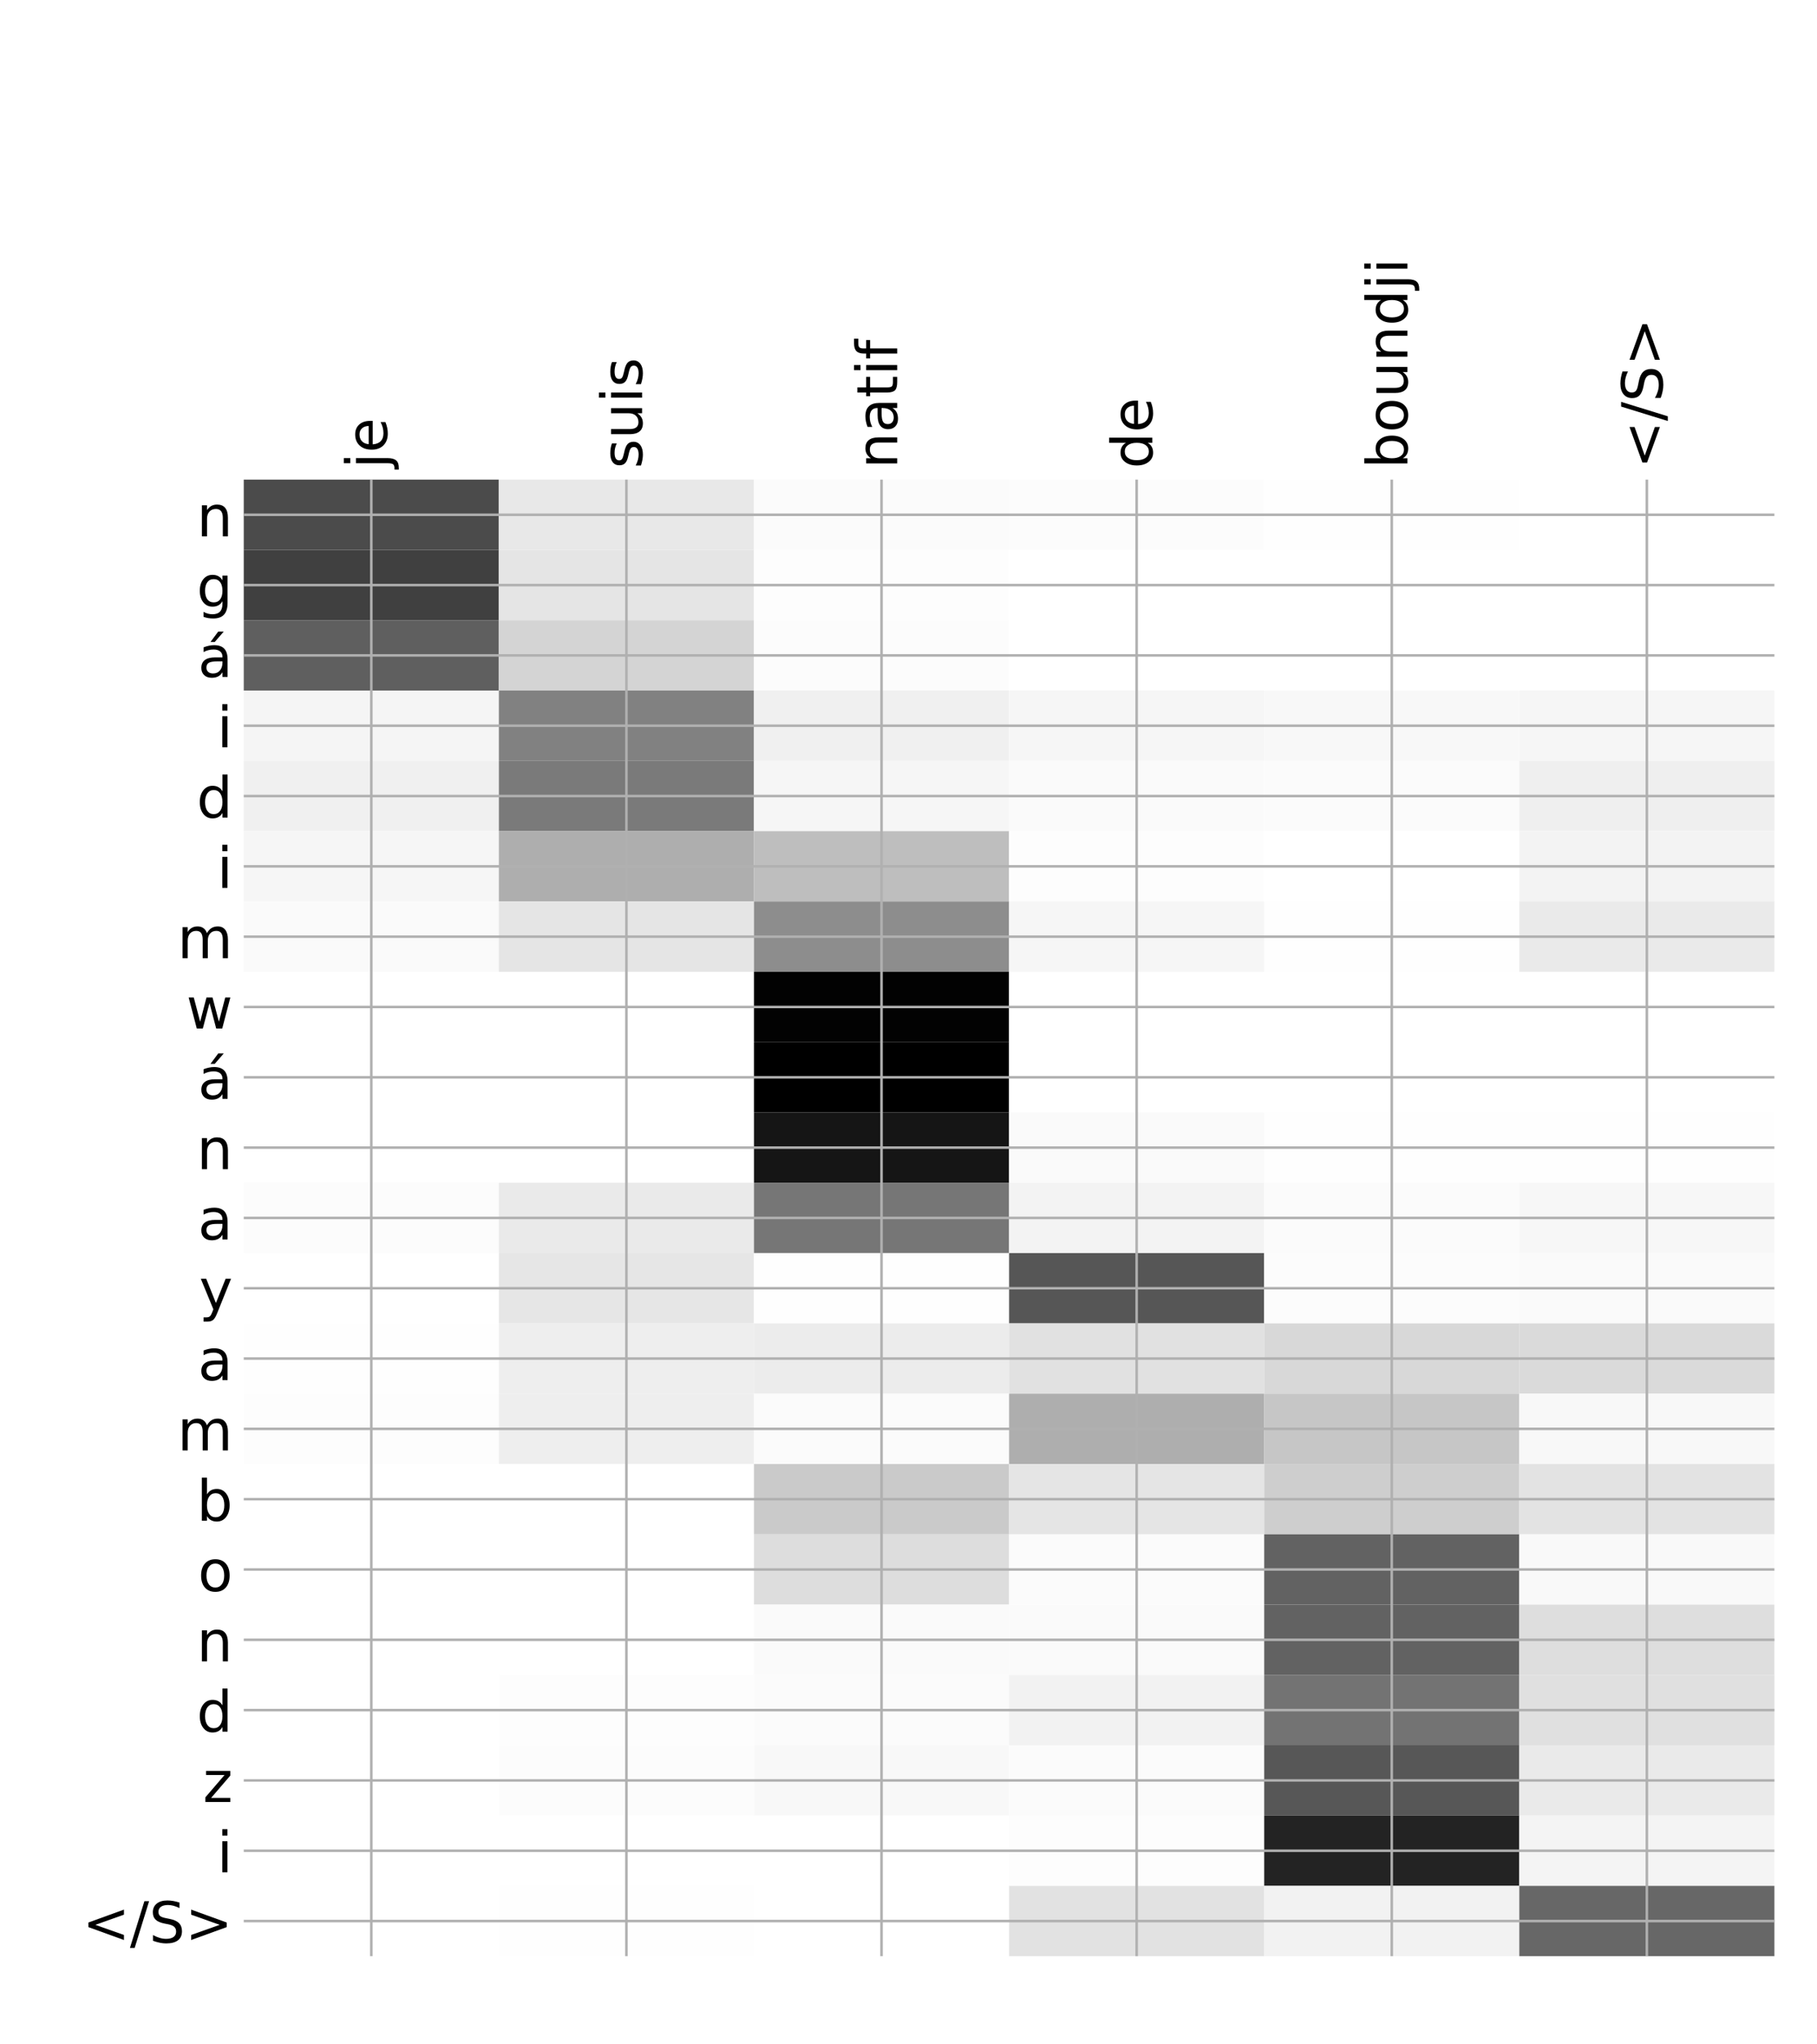 <?xml version="1.0" encoding="utf-8" standalone="no"?>
<!DOCTYPE svg PUBLIC "-//W3C//DTD SVG 1.1//EN"
  "http://www.w3.org/Graphics/SVG/1.1/DTD/svg11.dtd">
<!-- Created with matplotlib (http://matplotlib.org/) -->
<svg height="648pt" version="1.1" viewBox="0 0 576 648" width="576pt" xmlns="http://www.w3.org/2000/svg" xmlns:xlink="http://www.w3.org/1999/xlink">
 <defs>
  <style type="text/css">
*{stroke-linecap:butt;stroke-linejoin:round;}
  </style>
 </defs>
 <g id="figure_1">
  <g id="patch_1">
   <path d="M 0 648 
L 576 648 
L 576 0 
L 0 0 
z
" style="fill:#ffffff;"/>
  </g>
  <g id="axes_1">
   <g id="PolyCollection_1">
    <path clip-path="url(#p8cdbaa92d3)" d="M 77.275 152.025 
L 77.275 174.312 
L 158.146 174.312 
L 158.146 152.025 
L 77.275 152.025 
z
" style="fill:#4b4b4b;"/>
    <path clip-path="url(#p8cdbaa92d3)" d="M 158.146 152.025 
L 158.146 174.312 
L 239.017 174.312 
L 239.017 152.025 
L 158.146 152.025 
z
" style="fill:#e8e8e8;"/>
    <path clip-path="url(#p8cdbaa92d3)" d="M 239.017 152.025 
L 239.017 174.312 
L 319.887 174.312 
L 319.887 152.025 
L 239.017 152.025 
z
" style="fill:#fbfbfb;"/>
    <path clip-path="url(#p8cdbaa92d3)" d="M 319.887 152.025 
L 319.887 174.312 
L 400.758 174.312 
L 400.758 152.025 
L 319.887 152.025 
z
" style="fill:#fcfcfc;"/>
    <path clip-path="url(#p8cdbaa92d3)" d="M 400.758 152.025 
L 400.758 174.312 
L 481.629 174.312 
L 481.629 152.025 
L 400.758 152.025 
z
" style="fill:#fefefe;"/>
    <path clip-path="url(#p8cdbaa92d3)" d="M 481.629 152.025 
L 481.629 174.312 
L 562.5 174.312 
L 562.5 152.025 
L 481.629 152.025 
z
" style="fill:#ffffff;"/>
    <path clip-path="url(#p8cdbaa92d3)" d="M 77.275 174.312 
L 77.275 196.599 
L 158.146 196.599 
L 158.146 174.312 
L 77.275 174.312 
z
" style="fill:#404040;"/>
    <path clip-path="url(#p8cdbaa92d3)" d="M 158.146 174.312 
L 158.146 196.599 
L 239.017 196.599 
L 239.017 174.312 
L 158.146 174.312 
z
" style="fill:#e5e5e5;"/>
    <path clip-path="url(#p8cdbaa92d3)" d="M 239.017 174.312 
L 239.017 196.599 
L 319.887 196.599 
L 319.887 174.312 
L 239.017 174.312 
z
" style="fill:#fdfdfd;"/>
    <path clip-path="url(#p8cdbaa92d3)" d="M 319.887 174.312 
L 319.887 196.599 
L 400.758 196.599 
L 400.758 174.312 
L 319.887 174.312 
z
" style="fill:#ffffff;"/>
    <path clip-path="url(#p8cdbaa92d3)" d="M 400.758 174.312 
L 400.758 196.599 
L 481.629 196.599 
L 481.629 174.312 
L 400.758 174.312 
z
" style="fill:#ffffff;"/>
    <path clip-path="url(#p8cdbaa92d3)" d="M 481.629 174.312 
L 481.629 196.599 
L 562.5 196.599 
L 562.5 174.312 
L 481.629 174.312 
z
" style="fill:#ffffff;"/>
    <path clip-path="url(#p8cdbaa92d3)" d="M 77.275 196.599 
L 77.275 218.886 
L 158.146 218.886 
L 158.146 196.599 
L 77.275 196.599 
z
" style="fill:#5f5f5f;"/>
    <path clip-path="url(#p8cdbaa92d3)" d="M 158.146 196.599 
L 158.146 218.886 
L 239.017 218.886 
L 239.017 196.599 
L 158.146 196.599 
z
" style="fill:#d4d4d4;"/>
    <path clip-path="url(#p8cdbaa92d3)" d="M 239.017 196.599 
L 239.017 218.886 
L 319.887 218.886 
L 319.887 196.599 
L 239.017 196.599 
z
" style="fill:#fcfcfc;"/>
    <path clip-path="url(#p8cdbaa92d3)" d="M 319.887 196.599 
L 319.887 218.886 
L 400.758 218.886 
L 400.758 196.599 
L 319.887 196.599 
z
" style="fill:#ffffff;"/>
    <path clip-path="url(#p8cdbaa92d3)" d="M 400.758 196.599 
L 400.758 218.886 
L 481.629 218.886 
L 481.629 196.599 
L 400.758 196.599 
z
" style="fill:#ffffff;"/>
    <path clip-path="url(#p8cdbaa92d3)" d="M 481.629 196.599 
L 481.629 218.886 
L 562.5 218.886 
L 562.5 196.599 
L 481.629 196.599 
z
" style="fill:#ffffff;"/>
    <path clip-path="url(#p8cdbaa92d3)" d="M 77.275 218.886 
L 77.275 241.174 
L 158.146 241.174 
L 158.146 218.886 
L 77.275 218.886 
z
" style="fill:#f5f5f5;"/>
    <path clip-path="url(#p8cdbaa92d3)" d="M 158.146 218.886 
L 158.146 241.174 
L 239.017 241.174 
L 239.017 218.886 
L 158.146 218.886 
z
" style="fill:#818181;"/>
    <path clip-path="url(#p8cdbaa92d3)" d="M 239.017 218.886 
L 239.017 241.174 
L 319.887 241.174 
L 319.887 218.886 
L 239.017 218.886 
z
" style="fill:#f0f0f0;"/>
    <path clip-path="url(#p8cdbaa92d3)" d="M 319.887 218.886 
L 319.887 241.174 
L 400.758 241.174 
L 400.758 218.886 
L 319.887 218.886 
z
" style="fill:#f6f6f6;"/>
    <path clip-path="url(#p8cdbaa92d3)" d="M 400.758 218.886 
L 400.758 241.174 
L 481.629 241.174 
L 481.629 218.886 
L 400.758 218.886 
z
" style="fill:#f8f8f8;"/>
    <path clip-path="url(#p8cdbaa92d3)" d="M 481.629 218.886 
L 481.629 241.174 
L 562.5 241.174 
L 562.5 218.886 
L 481.629 218.886 
z
" style="fill:#f6f6f6;"/>
    <path clip-path="url(#p8cdbaa92d3)" d="M 77.275 241.174 
L 77.275 263.461 
L 158.146 263.461 
L 158.146 241.174 
L 77.275 241.174 
z
" style="fill:#f0f0f0;"/>
    <path clip-path="url(#p8cdbaa92d3)" d="M 158.146 241.174 
L 158.146 263.461 
L 239.017 263.461 
L 239.017 241.174 
L 158.146 241.174 
z
" style="fill:#7a7a7a;"/>
    <path clip-path="url(#p8cdbaa92d3)" d="M 239.017 241.174 
L 239.017 263.461 
L 319.887 263.461 
L 319.887 241.174 
L 239.017 241.174 
z
" style="fill:#f6f6f6;"/>
    <path clip-path="url(#p8cdbaa92d3)" d="M 319.887 241.174 
L 319.887 263.461 
L 400.758 263.461 
L 400.758 241.174 
L 319.887 241.174 
z
" style="fill:#fafafa;"/>
    <path clip-path="url(#p8cdbaa92d3)" d="M 400.758 241.174 
L 400.758 263.461 
L 481.629 263.461 
L 481.629 241.174 
L 400.758 241.174 
z
" style="fill:#fbfbfb;"/>
    <path clip-path="url(#p8cdbaa92d3)" d="M 481.629 241.174 
L 481.629 263.461 
L 562.5 263.461 
L 562.5 241.174 
L 481.629 241.174 
z
" style="fill:#efefef;"/>
    <path clip-path="url(#p8cdbaa92d3)" d="M 77.275 263.461 
L 77.275 285.748 
L 158.146 285.748 
L 158.146 263.461 
L 77.275 263.461 
z
" style="fill:#f6f6f6;"/>
    <path clip-path="url(#p8cdbaa92d3)" d="M 158.146 263.461 
L 158.146 285.748 
L 239.017 285.748 
L 239.017 263.461 
L 158.146 263.461 
z
" style="fill:#aeaeae;"/>
    <path clip-path="url(#p8cdbaa92d3)" d="M 239.017 263.461 
L 239.017 285.748 
L 319.887 285.748 
L 319.887 263.461 
L 239.017 263.461 
z
" style="fill:#bebebe;"/>
    <path clip-path="url(#p8cdbaa92d3)" d="M 319.887 263.461 
L 319.887 285.748 
L 400.758 285.748 
L 400.758 263.461 
L 319.887 263.461 
z
" style="fill:#fdfdfd;"/>
    <path clip-path="url(#p8cdbaa92d3)" d="M 400.758 263.461 
L 400.758 285.748 
L 481.629 285.748 
L 481.629 263.461 
L 400.758 263.461 
z
" style="fill:#ffffff;"/>
    <path clip-path="url(#p8cdbaa92d3)" d="M 481.629 263.461 
L 481.629 285.748 
L 562.5 285.748 
L 562.5 263.461 
L 481.629 263.461 
z
" style="fill:#f3f3f3;"/>
    <path clip-path="url(#p8cdbaa92d3)" d="M 77.275 285.748 
L 77.275 308.035 
L 158.146 308.035 
L 158.146 285.748 
L 77.275 285.748 
z
" style="fill:#fafafa;"/>
    <path clip-path="url(#p8cdbaa92d3)" d="M 158.146 285.748 
L 158.146 308.035 
L 239.017 308.035 
L 239.017 285.748 
L 158.146 285.748 
z
" style="fill:#e5e5e5;"/>
    <path clip-path="url(#p8cdbaa92d3)" d="M 239.017 285.748 
L 239.017 308.035 
L 319.887 308.035 
L 319.887 285.748 
L 239.017 285.748 
z
" style="fill:#8d8d8d;"/>
    <path clip-path="url(#p8cdbaa92d3)" d="M 319.887 285.748 
L 319.887 308.035 
L 400.758 308.035 
L 400.758 285.748 
L 319.887 285.748 
z
" style="fill:#f6f6f6;"/>
    <path clip-path="url(#p8cdbaa92d3)" d="M 400.758 285.748 
L 400.758 308.035 
L 481.629 308.035 
L 481.629 285.748 
L 400.758 285.748 
z
" style="fill:#fefefe;"/>
    <path clip-path="url(#p8cdbaa92d3)" d="M 481.629 285.748 
L 481.629 308.035 
L 562.5 308.035 
L 562.5 285.748 
L 481.629 285.748 
z
" style="fill:#eaeaea;"/>
    <path clip-path="url(#p8cdbaa92d3)" d="M 77.275 308.035 
L 77.275 330.322 
L 158.146 330.322 
L 158.146 308.035 
L 77.275 308.035 
z
" style="fill:#ffffff;"/>
    <path clip-path="url(#p8cdbaa92d3)" d="M 158.146 308.035 
L 158.146 330.322 
L 239.017 330.322 
L 239.017 308.035 
L 158.146 308.035 
z
" style="fill:#ffffff;"/>
    <path clip-path="url(#p8cdbaa92d3)" d="M 239.017 308.035 
L 239.017 330.322 
L 319.887 330.322 
L 319.887 308.035 
L 239.017 308.035 
z
" style="fill:#020202;"/>
    <path clip-path="url(#p8cdbaa92d3)" d="M 319.887 308.035 
L 319.887 330.322 
L 400.758 330.322 
L 400.758 308.035 
L 319.887 308.035 
z
" style="fill:#ffffff;"/>
    <path clip-path="url(#p8cdbaa92d3)" d="M 400.758 308.035 
L 400.758 330.322 
L 481.629 330.322 
L 481.629 308.035 
L 400.758 308.035 
z
" style="fill:#ffffff;"/>
    <path clip-path="url(#p8cdbaa92d3)" d="M 481.629 308.035 
L 481.629 330.322 
L 562.5 330.322 
L 562.5 308.035 
L 481.629 308.035 
z
" style="fill:#ffffff;"/>
    <path clip-path="url(#p8cdbaa92d3)" d="M 77.275 330.322 
L 77.275 352.609 
L 158.146 352.609 
L 158.146 330.322 
L 77.275 330.322 
z
" style="fill:#ffffff;"/>
    <path clip-path="url(#p8cdbaa92d3)" d="M 158.146 330.322 
L 158.146 352.609 
L 239.017 352.609 
L 239.017 330.322 
L 158.146 330.322 
z
" style="fill:#ffffff;"/>
    <path clip-path="url(#p8cdbaa92d3)" d="M 239.017 330.322 
L 239.017 352.609 
L 319.887 352.609 
L 319.887 330.322 
L 239.017 330.322 
z
"/>
    <path clip-path="url(#p8cdbaa92d3)" d="M 319.887 330.322 
L 319.887 352.609 
L 400.758 352.609 
L 400.758 330.322 
L 319.887 330.322 
z
" style="fill:#ffffff;"/>
    <path clip-path="url(#p8cdbaa92d3)" d="M 400.758 330.322 
L 400.758 352.609 
L 481.629 352.609 
L 481.629 330.322 
L 400.758 330.322 
z
" style="fill:#ffffff;"/>
    <path clip-path="url(#p8cdbaa92d3)" d="M 481.629 330.322 
L 481.629 352.609 
L 562.5 352.609 
L 562.5 330.322 
L 481.629 330.322 
z
" style="fill:#ffffff;"/>
    <path clip-path="url(#p8cdbaa92d3)" d="M 77.275 352.609 
L 77.275 374.896 
L 158.146 374.896 
L 158.146 352.609 
L 77.275 352.609 
z
" style="fill:#ffffff;"/>
    <path clip-path="url(#p8cdbaa92d3)" d="M 158.146 352.609 
L 158.146 374.896 
L 239.017 374.896 
L 239.017 352.609 
L 158.146 352.609 
z
" style="fill:#ffffff;"/>
    <path clip-path="url(#p8cdbaa92d3)" d="M 239.017 352.609 
L 239.017 374.896 
L 319.887 374.896 
L 319.887 352.609 
L 239.017 352.609 
z
" style="fill:#151515;"/>
    <path clip-path="url(#p8cdbaa92d3)" d="M 319.887 352.609 
L 319.887 374.896 
L 400.758 374.896 
L 400.758 352.609 
L 319.887 352.609 
z
" style="fill:#fafafa;"/>
    <path clip-path="url(#p8cdbaa92d3)" d="M 400.758 352.609 
L 400.758 374.896 
L 481.629 374.896 
L 481.629 352.609 
L 400.758 352.609 
z
" style="fill:#fefefe;"/>
    <path clip-path="url(#p8cdbaa92d3)" d="M 481.629 352.609 
L 481.629 374.896 
L 562.5 374.896 
L 562.5 352.609 
L 481.629 352.609 
z
" style="fill:#fefefe;"/>
    <path clip-path="url(#p8cdbaa92d3)" d="M 77.275 374.896 
L 77.275 397.184 
L 158.146 397.184 
L 158.146 374.896 
L 77.275 374.896 
z
" style="fill:#fcfcfc;"/>
    <path clip-path="url(#p8cdbaa92d3)" d="M 158.146 374.896 
L 158.146 397.184 
L 239.017 397.184 
L 239.017 374.896 
L 158.146 374.896 
z
" style="fill:#eaeaea;"/>
    <path clip-path="url(#p8cdbaa92d3)" d="M 239.017 374.896 
L 239.017 397.184 
L 319.887 397.184 
L 319.887 374.896 
L 239.017 374.896 
z
" style="fill:#767676;"/>
    <path clip-path="url(#p8cdbaa92d3)" d="M 319.887 374.896 
L 319.887 397.184 
L 400.758 397.184 
L 400.758 374.896 
L 319.887 374.896 
z
" style="fill:#f3f3f3;"/>
    <path clip-path="url(#p8cdbaa92d3)" d="M 400.758 374.896 
L 400.758 397.184 
L 481.629 397.184 
L 481.629 374.896 
L 400.758 374.896 
z
" style="fill:#fbfbfb;"/>
    <path clip-path="url(#p8cdbaa92d3)" d="M 481.629 374.896 
L 481.629 397.184 
L 562.5 397.184 
L 562.5 374.896 
L 481.629 374.896 
z
" style="fill:#f7f7f7;"/>
    <path clip-path="url(#p8cdbaa92d3)" d="M 77.275 397.184 
L 77.275 419.471 
L 158.146 419.471 
L 158.146 397.184 
L 77.275 397.184 
z
" style="fill:#ffffff;"/>
    <path clip-path="url(#p8cdbaa92d3)" d="M 158.146 397.184 
L 158.146 419.471 
L 239.017 419.471 
L 239.017 397.184 
L 158.146 397.184 
z
" style="fill:#e6e6e6;"/>
    <path clip-path="url(#p8cdbaa92d3)" d="M 239.017 397.184 
L 239.017 419.471 
L 319.887 419.471 
L 319.887 397.184 
L 239.017 397.184 
z
" style="fill:#fefefe;"/>
    <path clip-path="url(#p8cdbaa92d3)" d="M 319.887 397.184 
L 319.887 419.471 
L 400.758 419.471 
L 400.758 397.184 
L 319.887 397.184 
z
" style="fill:#565656;"/>
    <path clip-path="url(#p8cdbaa92d3)" d="M 400.758 397.184 
L 400.758 419.471 
L 481.629 419.471 
L 481.629 397.184 
L 400.758 397.184 
z
" style="fill:#fcfcfc;"/>
    <path clip-path="url(#p8cdbaa92d3)" d="M 481.629 397.184 
L 481.629 419.471 
L 562.5 419.471 
L 562.5 397.184 
L 481.629 397.184 
z
" style="fill:#fafafa;"/>
    <path clip-path="url(#p8cdbaa92d3)" d="M 77.275 419.471 
L 77.275 441.758 
L 158.146 441.758 
L 158.146 419.471 
L 77.275 419.471 
z
" style="fill:#fefefe;"/>
    <path clip-path="url(#p8cdbaa92d3)" d="M 158.146 419.471 
L 158.146 441.758 
L 239.017 441.758 
L 239.017 419.471 
L 158.146 419.471 
z
" style="fill:#eeeeee;"/>
    <path clip-path="url(#p8cdbaa92d3)" d="M 239.017 419.471 
L 239.017 441.758 
L 319.887 441.758 
L 319.887 419.471 
L 239.017 419.471 
z
" style="fill:#ececec;"/>
    <path clip-path="url(#p8cdbaa92d3)" d="M 319.887 419.471 
L 319.887 441.758 
L 400.758 441.758 
L 400.758 419.471 
L 319.887 419.471 
z
" style="fill:#e1e1e1;"/>
    <path clip-path="url(#p8cdbaa92d3)" d="M 400.758 419.471 
L 400.758 441.758 
L 481.629 441.758 
L 481.629 419.471 
L 400.758 419.471 
z
" style="fill:#d8d8d8;"/>
    <path clip-path="url(#p8cdbaa92d3)" d="M 481.629 419.471 
L 481.629 441.758 
L 562.5 441.758 
L 562.5 419.471 
L 481.629 419.471 
z
" style="fill:#dadada;"/>
    <path clip-path="url(#p8cdbaa92d3)" d="M 77.275 441.758 
L 77.275 464.045 
L 158.146 464.045 
L 158.146 441.758 
L 77.275 441.758 
z
" style="fill:#fdfdfd;"/>
    <path clip-path="url(#p8cdbaa92d3)" d="M 158.146 441.758 
L 158.146 464.045 
L 239.017 464.045 
L 239.017 441.758 
L 158.146 441.758 
z
" style="fill:#eeeeee;"/>
    <path clip-path="url(#p8cdbaa92d3)" d="M 239.017 441.758 
L 239.017 464.045 
L 319.887 464.045 
L 319.887 441.758 
L 239.017 441.758 
z
" style="fill:#fbfbfb;"/>
    <path clip-path="url(#p8cdbaa92d3)" d="M 319.887 441.758 
L 319.887 464.045 
L 400.758 464.045 
L 400.758 441.758 
L 319.887 441.758 
z
" style="fill:#aeaeae;"/>
    <path clip-path="url(#p8cdbaa92d3)" d="M 400.758 441.758 
L 400.758 464.045 
L 481.629 464.045 
L 481.629 441.758 
L 400.758 441.758 
z
" style="fill:#c6c6c6;"/>
    <path clip-path="url(#p8cdbaa92d3)" d="M 481.629 441.758 
L 481.629 464.045 
L 562.5 464.045 
L 562.5 441.758 
L 481.629 441.758 
z
" style="fill:#f8f8f8;"/>
    <path clip-path="url(#p8cdbaa92d3)" d="M 77.275 464.045 
L 77.275 486.332 
L 158.146 486.332 
L 158.146 464.045 
L 77.275 464.045 
z
" style="fill:#ffffff;"/>
    <path clip-path="url(#p8cdbaa92d3)" d="M 158.146 464.045 
L 158.146 486.332 
L 239.017 486.332 
L 239.017 464.045 
L 158.146 464.045 
z
" style="fill:#ffffff;"/>
    <path clip-path="url(#p8cdbaa92d3)" d="M 239.017 464.045 
L 239.017 486.332 
L 319.887 486.332 
L 319.887 464.045 
L 239.017 464.045 
z
" style="fill:#cacaca;"/>
    <path clip-path="url(#p8cdbaa92d3)" d="M 319.887 464.045 
L 319.887 486.332 
L 400.758 486.332 
L 400.758 464.045 
L 319.887 464.045 
z
" style="fill:#e5e5e5;"/>
    <path clip-path="url(#p8cdbaa92d3)" d="M 400.758 464.045 
L 400.758 486.332 
L 481.629 486.332 
L 481.629 464.045 
L 400.758 464.045 
z
" style="fill:#cecece;"/>
    <path clip-path="url(#p8cdbaa92d3)" d="M 481.629 464.045 
L 481.629 486.332 
L 562.5 486.332 
L 562.5 464.045 
L 481.629 464.045 
z
" style="fill:#e3e3e3;"/>
    <path clip-path="url(#p8cdbaa92d3)" d="M 77.275 486.332 
L 77.275 508.619 
L 158.146 508.619 
L 158.146 486.332 
L 77.275 486.332 
z
" style="fill:#ffffff;"/>
    <path clip-path="url(#p8cdbaa92d3)" d="M 158.146 486.332 
L 158.146 508.619 
L 239.017 508.619 
L 239.017 486.332 
L 158.146 486.332 
z
" style="fill:#ffffff;"/>
    <path clip-path="url(#p8cdbaa92d3)" d="M 239.017 486.332 
L 239.017 508.619 
L 319.887 508.619 
L 319.887 486.332 
L 239.017 486.332 
z
" style="fill:#dddddd;"/>
    <path clip-path="url(#p8cdbaa92d3)" d="M 319.887 486.332 
L 319.887 508.619 
L 400.758 508.619 
L 400.758 486.332 
L 319.887 486.332 
z
" style="fill:#fbfbfb;"/>
    <path clip-path="url(#p8cdbaa92d3)" d="M 400.758 486.332 
L 400.758 508.619 
L 481.629 508.619 
L 481.629 486.332 
L 400.758 486.332 
z
" style="fill:#626262;"/>
    <path clip-path="url(#p8cdbaa92d3)" d="M 481.629 486.332 
L 481.629 508.619 
L 562.5 508.619 
L 562.5 486.332 
L 481.629 486.332 
z
" style="fill:#f9f9f9;"/>
    <path clip-path="url(#p8cdbaa92d3)" d="M 77.275 508.619 
L 77.275 530.906 
L 158.146 530.906 
L 158.146 508.619 
L 77.275 508.619 
z
" style="fill:#ffffff;"/>
    <path clip-path="url(#p8cdbaa92d3)" d="M 158.146 508.619 
L 158.146 530.906 
L 239.017 530.906 
L 239.017 508.619 
L 158.146 508.619 
z
" style="fill:#ffffff;"/>
    <path clip-path="url(#p8cdbaa92d3)" d="M 239.017 508.619 
L 239.017 530.906 
L 319.887 530.906 
L 319.887 508.619 
L 239.017 508.619 
z
" style="fill:#fafafa;"/>
    <path clip-path="url(#p8cdbaa92d3)" d="M 319.887 508.619 
L 319.887 530.906 
L 400.758 530.906 
L 400.758 508.619 
L 319.887 508.619 
z
" style="fill:#fafafa;"/>
    <path clip-path="url(#p8cdbaa92d3)" d="M 400.758 508.619 
L 400.758 530.906 
L 481.629 530.906 
L 481.629 508.619 
L 400.758 508.619 
z
" style="fill:#626262;"/>
    <path clip-path="url(#p8cdbaa92d3)" d="M 481.629 508.619 
L 481.629 530.906 
L 562.5 530.906 
L 562.5 508.619 
L 481.629 508.619 
z
" style="fill:#dedede;"/>
    <path clip-path="url(#p8cdbaa92d3)" d="M 77.275 530.906 
L 77.275 553.194 
L 158.146 553.194 
L 158.146 530.906 
L 77.275 530.906 
z
" style="fill:#ffffff;"/>
    <path clip-path="url(#p8cdbaa92d3)" d="M 158.146 530.906 
L 158.146 553.194 
L 239.017 553.194 
L 239.017 530.906 
L 158.146 530.906 
z
" style="fill:#fdfdfd;"/>
    <path clip-path="url(#p8cdbaa92d3)" d="M 239.017 530.906 
L 239.017 553.194 
L 319.887 553.194 
L 319.887 530.906 
L 239.017 530.906 
z
" style="fill:#fbfbfb;"/>
    <path clip-path="url(#p8cdbaa92d3)" d="M 319.887 530.906 
L 319.887 553.194 
L 400.758 553.194 
L 400.758 530.906 
L 319.887 530.906 
z
" style="fill:#f2f2f2;"/>
    <path clip-path="url(#p8cdbaa92d3)" d="M 400.758 530.906 
L 400.758 553.194 
L 481.629 553.194 
L 481.629 530.906 
L 400.758 530.906 
z
" style="fill:#737373;"/>
    <path clip-path="url(#p8cdbaa92d3)" d="M 481.629 530.906 
L 481.629 553.194 
L 562.5 553.194 
L 562.5 530.906 
L 481.629 530.906 
z
" style="fill:#e0e0e0;"/>
    <path clip-path="url(#p8cdbaa92d3)" d="M 77.275 553.194 
L 77.275 575.481 
L 158.146 575.481 
L 158.146 553.194 
L 77.275 553.194 
z
" style="fill:#ffffff;"/>
    <path clip-path="url(#p8cdbaa92d3)" d="M 158.146 553.194 
L 158.146 575.481 
L 239.017 575.481 
L 239.017 553.194 
L 158.146 553.194 
z
" style="fill:#fcfcfc;"/>
    <path clip-path="url(#p8cdbaa92d3)" d="M 239.017 553.194 
L 239.017 575.481 
L 319.887 575.481 
L 319.887 553.194 
L 239.017 553.194 
z
" style="fill:#f8f8f8;"/>
    <path clip-path="url(#p8cdbaa92d3)" d="M 319.887 553.194 
L 319.887 575.481 
L 400.758 575.481 
L 400.758 553.194 
L 319.887 553.194 
z
" style="fill:#fbfbfb;"/>
    <path clip-path="url(#p8cdbaa92d3)" d="M 400.758 553.194 
L 400.758 575.481 
L 481.629 575.481 
L 481.629 553.194 
L 400.758 553.194 
z
" style="fill:#575757;"/>
    <path clip-path="url(#p8cdbaa92d3)" d="M 481.629 553.194 
L 481.629 575.481 
L 562.5 575.481 
L 562.5 553.194 
L 481.629 553.194 
z
" style="fill:#eaeaea;"/>
    <path clip-path="url(#p8cdbaa92d3)" d="M 77.275 575.481 
L 77.275 597.768 
L 158.146 597.768 
L 158.146 575.481 
L 77.275 575.481 
z
" style="fill:#ffffff;"/>
    <path clip-path="url(#p8cdbaa92d3)" d="M 158.146 575.481 
L 158.146 597.768 
L 239.017 597.768 
L 239.017 575.481 
L 158.146 575.481 
z
" style="fill:#ffffff;"/>
    <path clip-path="url(#p8cdbaa92d3)" d="M 239.017 575.481 
L 239.017 597.768 
L 319.887 597.768 
L 319.887 575.481 
L 239.017 575.481 
z
" style="fill:#ffffff;"/>
    <path clip-path="url(#p8cdbaa92d3)" d="M 319.887 575.481 
L 319.887 597.768 
L 400.758 597.768 
L 400.758 575.481 
L 319.887 575.481 
z
" style="fill:#fdfdfd;"/>
    <path clip-path="url(#p8cdbaa92d3)" d="M 400.758 575.481 
L 400.758 597.768 
L 481.629 597.768 
L 481.629 575.481 
L 400.758 575.481 
z
" style="fill:#232323;"/>
    <path clip-path="url(#p8cdbaa92d3)" d="M 481.629 575.481 
L 481.629 597.768 
L 562.5 597.768 
L 562.5 575.481 
L 481.629 575.481 
z
" style="fill:#f4f4f4;"/>
    <path clip-path="url(#p8cdbaa92d3)" d="M 77.275 597.768 
L 77.275 620.055 
L 158.146 620.055 
L 158.146 597.768 
L 77.275 597.768 
z
" style="fill:#ffffff;"/>
    <path clip-path="url(#p8cdbaa92d3)" d="M 158.146 597.768 
L 158.146 620.055 
L 239.017 620.055 
L 239.017 597.768 
L 158.146 597.768 
z
" style="fill:#fefefe;"/>
    <path clip-path="url(#p8cdbaa92d3)" d="M 239.017 597.768 
L 239.017 620.055 
L 319.887 620.055 
L 319.887 597.768 
L 239.017 597.768 
z
" style="fill:#ffffff;"/>
    <path clip-path="url(#p8cdbaa92d3)" d="M 319.887 597.768 
L 319.887 620.055 
L 400.758 620.055 
L 400.758 597.768 
L 319.887 597.768 
z
" style="fill:#e2e2e2;"/>
    <path clip-path="url(#p8cdbaa92d3)" d="M 400.758 597.768 
L 400.758 620.055 
L 481.629 620.055 
L 481.629 597.768 
L 400.758 597.768 
z
" style="fill:#f2f2f2;"/>
    <path clip-path="url(#p8cdbaa92d3)" d="M 481.629 597.768 
L 481.629 620.055 
L 562.5 620.055 
L 562.5 597.768 
L 481.629 597.768 
z
" style="fill:#676767;"/>
   </g>
   <g id="matplotlib.axis_1">
    <g id="xtick_1">
     <g id="line2d_1">
      <path clip-path="url(#p8cdbaa92d3)" d="M 117.71 620.055 
L 117.71 152.025 
" style="fill:none;stroke:#b0b0b0;stroke-linecap:square;stroke-width:0.8;"/>
     </g>
     <g id="line2d_2"/>
     <g id="text_1">
      <!-- je -->
      <defs>
       <path d="M 9.422 54.688 
L 18.406 54.688 
L 18.406 -0.984 
Q 18.406 -11.422 14.422 -16.109 
Q 10.453 -20.797 1.609 -20.797 
L -1.812 -20.797 
L -1.812 -13.188 
L 0.594 -13.188 
Q 5.719 -13.188 7.562 -10.812 
Q 9.422 -8.453 9.422 -0.984 
z
M 9.422 75.984 
L 18.406 75.984 
L 18.406 64.594 
L 9.422 64.594 
z
" id="DejaVuSans-6a"/>
       <path d="M 56.203 29.594 
L 56.203 25.203 
L 14.891 25.203 
Q 15.484 15.922 20.484 11.062 
Q 25.484 6.203 34.422 6.203 
Q 39.594 6.203 44.453 7.469 
Q 49.312 8.734 54.109 11.281 
L 54.109 2.781 
Q 49.266 0.734 44.188 -0.344 
Q 39.109 -1.422 33.891 -1.422 
Q 20.797 -1.422 13.156 6.188 
Q 5.516 13.812 5.516 26.812 
Q 5.516 40.234 12.766 48.109 
Q 20.016 56 32.328 56 
Q 43.359 56 49.781 48.891 
Q 56.203 41.797 56.203 29.594 
z
M 47.219 32.234 
Q 47.125 39.594 43.094 43.984 
Q 39.062 48.391 32.422 48.391 
Q 24.906 48.391 20.391 44.141 
Q 15.875 39.891 15.188 32.172 
z
" id="DejaVuSans-65"/>
      </defs>
      <g transform="translate(122.677 148.525)rotate(-90)scale(0.18 -0.18)">
       <use xlink:href="#DejaVuSans-6a"/>
       <use x="27.783" xlink:href="#DejaVuSans-65"/>
      </g>
     </g>
    </g>
    <g id="xtick_2">
     <g id="line2d_3">
      <path clip-path="url(#p8cdbaa92d3)" d="M 198.581 620.055 
L 198.581 152.025 
" style="fill:none;stroke:#b0b0b0;stroke-linecap:square;stroke-width:0.8;"/>
     </g>
     <g id="line2d_4"/>
     <g id="text_2">
      <!-- suis -->
      <defs>
       <path d="M 44.281 53.078 
L 44.281 44.578 
Q 40.484 46.531 36.375 47.5 
Q 32.281 48.484 27.875 48.484 
Q 21.188 48.484 17.844 46.438 
Q 14.5 44.391 14.5 40.281 
Q 14.5 37.156 16.891 35.375 
Q 19.281 33.594 26.516 31.984 
L 29.594 31.297 
Q 39.156 29.25 43.188 25.516 
Q 47.219 21.781 47.219 15.094 
Q 47.219 7.469 41.188 3.016 
Q 35.156 -1.422 24.609 -1.422 
Q 20.219 -1.422 15.453 -0.562 
Q 10.688 0.297 5.422 2 
L 5.422 11.281 
Q 10.406 8.688 15.234 7.391 
Q 20.062 6.109 24.812 6.109 
Q 31.156 6.109 34.562 8.281 
Q 37.984 10.453 37.984 14.406 
Q 37.984 18.062 35.516 20.016 
Q 33.062 21.969 24.703 23.781 
L 21.578 24.516 
Q 13.234 26.266 9.516 29.906 
Q 5.812 33.547 5.812 39.891 
Q 5.812 47.609 11.281 51.797 
Q 16.75 56 26.812 56 
Q 31.781 56 36.172 55.266 
Q 40.578 54.547 44.281 53.078 
z
" id="DejaVuSans-73"/>
       <path d="M 8.5 21.578 
L 8.5 54.688 
L 17.484 54.688 
L 17.484 21.922 
Q 17.484 14.156 20.5 10.266 
Q 23.531 6.391 29.594 6.391 
Q 36.859 6.391 41.078 11.031 
Q 45.312 15.672 45.312 23.688 
L 45.312 54.688 
L 54.297 54.688 
L 54.297 0 
L 45.312 0 
L 45.312 8.406 
Q 42.047 3.422 37.719 1 
Q 33.406 -1.422 27.688 -1.422 
Q 18.266 -1.422 13.375 4.438 
Q 8.5 10.297 8.5 21.578 
z
M 31.109 56 
z
" id="DejaVuSans-75"/>
       <path d="M 9.422 54.688 
L 18.406 54.688 
L 18.406 0 
L 9.422 0 
z
M 9.422 75.984 
L 18.406 75.984 
L 18.406 64.594 
L 9.422 64.594 
z
" id="DejaVuSans-69"/>
      </defs>
      <g transform="translate(203.548 148.525)rotate(-90)scale(0.18 -0.18)">
       <use xlink:href="#DejaVuSans-73"/>
       <use x="52.1" xlink:href="#DejaVuSans-75"/>
       <use x="115.479" xlink:href="#DejaVuSans-69"/>
       <use x="143.262" xlink:href="#DejaVuSans-73"/>
      </g>
     </g>
    </g>
    <g id="xtick_3">
     <g id="line2d_5">
      <path clip-path="url(#p8cdbaa92d3)" d="M 279.452 620.055 
L 279.452 152.025 
" style="fill:none;stroke:#b0b0b0;stroke-linecap:square;stroke-width:0.8;"/>
     </g>
     <g id="line2d_6"/>
     <g id="text_3">
      <!-- natif -->
      <defs>
       <path d="M 54.891 33.016 
L 54.891 0 
L 45.906 0 
L 45.906 32.719 
Q 45.906 40.484 42.875 44.328 
Q 39.844 48.188 33.797 48.188 
Q 26.516 48.188 22.312 43.547 
Q 18.109 38.922 18.109 30.906 
L 18.109 0 
L 9.078 0 
L 9.078 54.688 
L 18.109 54.688 
L 18.109 46.188 
Q 21.344 51.125 25.703 53.562 
Q 30.078 56 35.797 56 
Q 45.219 56 50.047 50.172 
Q 54.891 44.344 54.891 33.016 
z
" id="DejaVuSans-6e"/>
       <path d="M 34.281 27.484 
Q 23.391 27.484 19.188 25 
Q 14.984 22.516 14.984 16.5 
Q 14.984 11.719 18.141 8.906 
Q 21.297 6.109 26.703 6.109 
Q 34.188 6.109 38.703 11.406 
Q 43.219 16.703 43.219 25.484 
L 43.219 27.484 
z
M 52.203 31.203 
L 52.203 0 
L 43.219 0 
L 43.219 8.297 
Q 40.141 3.328 35.547 0.953 
Q 30.953 -1.422 24.312 -1.422 
Q 15.922 -1.422 10.953 3.297 
Q 6 8.016 6 15.922 
Q 6 25.141 12.172 29.828 
Q 18.359 34.516 30.609 34.516 
L 43.219 34.516 
L 43.219 35.406 
Q 43.219 41.609 39.141 45 
Q 35.062 48.391 27.688 48.391 
Q 23 48.391 18.547 47.266 
Q 14.109 46.141 10.016 43.891 
L 10.016 52.203 
Q 14.938 54.109 19.578 55.047 
Q 24.219 56 28.609 56 
Q 40.484 56 46.344 49.844 
Q 52.203 43.703 52.203 31.203 
z
" id="DejaVuSans-61"/>
       <path d="M 18.312 70.219 
L 18.312 54.688 
L 36.812 54.688 
L 36.812 47.703 
L 18.312 47.703 
L 18.312 18.016 
Q 18.312 11.328 20.141 9.422 
Q 21.969 7.516 27.594 7.516 
L 36.812 7.516 
L 36.812 0 
L 27.594 0 
Q 17.188 0 13.234 3.875 
Q 9.281 7.766 9.281 18.016 
L 9.281 47.703 
L 2.688 47.703 
L 2.688 54.688 
L 9.281 54.688 
L 9.281 70.219 
z
" id="DejaVuSans-74"/>
       <path d="M 37.109 75.984 
L 37.109 68.5 
L 28.516 68.5 
Q 23.688 68.5 21.797 66.547 
Q 19.922 64.594 19.922 59.516 
L 19.922 54.688 
L 34.719 54.688 
L 34.719 47.703 
L 19.922 47.703 
L 19.922 0 
L 10.891 0 
L 10.891 47.703 
L 2.297 47.703 
L 2.297 54.688 
L 10.891 54.688 
L 10.891 58.5 
Q 10.891 67.625 15.141 71.797 
Q 19.391 75.984 28.609 75.984 
z
" id="DejaVuSans-66"/>
      </defs>
      <g transform="translate(284.419 148.525)rotate(-90)scale(0.18 -0.18)">
       <use xlink:href="#DejaVuSans-6e"/>
       <use x="63.379" xlink:href="#DejaVuSans-61"/>
       <use x="124.658" xlink:href="#DejaVuSans-74"/>
       <use x="163.867" xlink:href="#DejaVuSans-69"/>
       <use x="191.65" xlink:href="#DejaVuSans-66"/>
      </g>
     </g>
    </g>
    <g id="xtick_4">
     <g id="line2d_7">
      <path clip-path="url(#p8cdbaa92d3)" d="M 360.323 620.055 
L 360.323 152.025 
" style="fill:none;stroke:#b0b0b0;stroke-linecap:square;stroke-width:0.8;"/>
     </g>
     <g id="line2d_8"/>
     <g id="text_4">
      <!-- de -->
      <defs>
       <path d="M 45.406 46.391 
L 45.406 75.984 
L 54.391 75.984 
L 54.391 0 
L 45.406 0 
L 45.406 8.203 
Q 42.578 3.328 38.25 0.953 
Q 33.938 -1.422 27.875 -1.422 
Q 17.969 -1.422 11.734 6.484 
Q 5.516 14.406 5.516 27.297 
Q 5.516 40.188 11.734 48.094 
Q 17.969 56 27.875 56 
Q 33.938 56 38.25 53.625 
Q 42.578 51.266 45.406 46.391 
z
M 14.797 27.297 
Q 14.797 17.391 18.875 11.75 
Q 22.953 6.109 30.078 6.109 
Q 37.203 6.109 41.297 11.75 
Q 45.406 17.391 45.406 27.297 
Q 45.406 37.203 41.297 42.844 
Q 37.203 48.484 30.078 48.484 
Q 22.953 48.484 18.875 42.844 
Q 14.797 37.203 14.797 27.297 
z
" id="DejaVuSans-64"/>
      </defs>
      <g transform="translate(365.29 148.525)rotate(-90)scale(0.18 -0.18)">
       <use xlink:href="#DejaVuSans-64"/>
       <use x="63.477" xlink:href="#DejaVuSans-65"/>
      </g>
     </g>
    </g>
    <g id="xtick_5">
     <g id="line2d_9">
      <path clip-path="url(#p8cdbaa92d3)" d="M 441.194 620.055 
L 441.194 152.025 
" style="fill:none;stroke:#b0b0b0;stroke-linecap:square;stroke-width:0.8;"/>
     </g>
     <g id="line2d_10"/>
     <g id="text_5">
      <!-- boundji -->
      <defs>
       <path d="M 48.688 27.297 
Q 48.688 37.203 44.609 42.844 
Q 40.531 48.484 33.406 48.484 
Q 26.266 48.484 22.188 42.844 
Q 18.109 37.203 18.109 27.297 
Q 18.109 17.391 22.188 11.75 
Q 26.266 6.109 33.406 6.109 
Q 40.531 6.109 44.609 11.75 
Q 48.688 17.391 48.688 27.297 
z
M 18.109 46.391 
Q 20.953 51.266 25.266 53.625 
Q 29.594 56 35.594 56 
Q 45.562 56 51.781 48.094 
Q 58.016 40.188 58.016 27.297 
Q 58.016 14.406 51.781 6.484 
Q 45.562 -1.422 35.594 -1.422 
Q 29.594 -1.422 25.266 0.953 
Q 20.953 3.328 18.109 8.203 
L 18.109 0 
L 9.078 0 
L 9.078 75.984 
L 18.109 75.984 
z
" id="DejaVuSans-62"/>
       <path d="M 30.609 48.391 
Q 23.391 48.391 19.188 42.75 
Q 14.984 37.109 14.984 27.297 
Q 14.984 17.484 19.156 11.844 
Q 23.344 6.203 30.609 6.203 
Q 37.797 6.203 41.984 11.859 
Q 46.188 17.531 46.188 27.297 
Q 46.188 37.016 41.984 42.703 
Q 37.797 48.391 30.609 48.391 
z
M 30.609 56 
Q 42.328 56 49.016 48.375 
Q 55.719 40.766 55.719 27.297 
Q 55.719 13.875 49.016 6.219 
Q 42.328 -1.422 30.609 -1.422 
Q 18.844 -1.422 12.172 6.219 
Q 5.516 13.875 5.516 27.297 
Q 5.516 40.766 12.172 48.375 
Q 18.844 56 30.609 56 
z
" id="DejaVuSans-6f"/>
      </defs>
      <g transform="translate(446.161 148.525)rotate(-90)scale(0.18 -0.18)">
       <use xlink:href="#DejaVuSans-62"/>
       <use x="63.477" xlink:href="#DejaVuSans-6f"/>
       <use x="124.658" xlink:href="#DejaVuSans-75"/>
       <use x="188.037" xlink:href="#DejaVuSans-6e"/>
       <use x="251.416" xlink:href="#DejaVuSans-64"/>
       <use x="314.893" xlink:href="#DejaVuSans-6a"/>
       <use x="342.676" xlink:href="#DejaVuSans-69"/>
      </g>
     </g>
    </g>
    <g id="xtick_6">
     <g id="line2d_11">
      <path clip-path="url(#p8cdbaa92d3)" d="M 522.065 620.055 
L 522.065 152.025 
" style="fill:none;stroke:#b0b0b0;stroke-linecap:square;stroke-width:0.8;"/>
     </g>
     <g id="line2d_12"/>
     <g id="text_6">
      <!-- &lt;/S&gt; -->
      <defs>
       <path d="M 73.188 49.219 
L 22.797 31.297 
L 73.188 13.484 
L 73.188 4.594 
L 10.594 27.297 
L 10.594 35.406 
L 73.188 58.109 
z
" id="DejaVuSans-3c"/>
       <path d="M 25.391 72.906 
L 33.688 72.906 
L 8.297 -9.281 
L 0 -9.281 
z
" id="DejaVuSans-2f"/>
       <path d="M 53.516 70.516 
L 53.516 60.891 
Q 47.906 63.578 42.922 64.891 
Q 37.938 66.219 33.297 66.219 
Q 25.25 66.219 20.875 63.094 
Q 16.5 59.969 16.5 54.203 
Q 16.5 49.359 19.406 46.891 
Q 22.312 44.438 30.422 42.922 
L 36.375 41.703 
Q 47.406 39.594 52.656 34.297 
Q 57.906 29 57.906 20.125 
Q 57.906 9.516 50.797 4.047 
Q 43.703 -1.422 29.984 -1.422 
Q 24.812 -1.422 18.969 -0.25 
Q 13.141 0.922 6.891 3.219 
L 6.891 13.375 
Q 12.891 10.016 18.656 8.297 
Q 24.422 6.594 29.984 6.594 
Q 38.422 6.594 43.016 9.906 
Q 47.609 13.234 47.609 19.391 
Q 47.609 24.75 44.312 27.781 
Q 41.016 30.812 33.5 32.328 
L 27.484 33.5 
Q 16.453 35.688 11.516 40.375 
Q 6.594 45.062 6.594 53.422 
Q 6.594 63.094 13.406 68.656 
Q 20.219 74.219 32.172 74.219 
Q 37.312 74.219 42.625 73.281 
Q 47.953 72.359 53.516 70.516 
z
" id="DejaVuSans-53"/>
       <path d="M 10.594 49.219 
L 10.594 58.109 
L 73.188 35.406 
L 73.188 27.297 
L 10.594 4.594 
L 10.594 13.484 
L 60.891 31.297 
z
" id="DejaVuSans-3e"/>
      </defs>
      <g transform="translate(527.031 148.525)rotate(-90)scale(0.18 -0.18)">
       <use xlink:href="#DejaVuSans-3c"/>
       <use x="83.789" xlink:href="#DejaVuSans-2f"/>
       <use x="117.48" xlink:href="#DejaVuSans-53"/>
       <use x="180.957" xlink:href="#DejaVuSans-3e"/>
      </g>
     </g>
    </g>
   </g>
   <g id="matplotlib.axis_2">
    <g id="ytick_1">
     <g id="line2d_13">
      <path clip-path="url(#p8cdbaa92d3)" d="M 77.275 163.169 
L 562.5 163.169 
" style="fill:none;stroke:#b0b0b0;stroke-linecap:square;stroke-width:0.8;"/>
     </g>
     <g id="line2d_14"/>
     <g id="text_7">
      <!-- n -->
      <g transform="translate(62.367 170.007)scale(0.18 -0.18)">
       <use xlink:href="#DejaVuSans-6e"/>
      </g>
     </g>
    </g>
    <g id="ytick_2">
     <g id="line2d_15">
      <path clip-path="url(#p8cdbaa92d3)" d="M 77.275 185.456 
L 562.5 185.456 
" style="fill:none;stroke:#b0b0b0;stroke-linecap:square;stroke-width:0.8;"/>
     </g>
     <g id="line2d_16"/>
     <g id="text_8">
      <!-- g -->
      <defs>
       <path d="M 45.406 27.984 
Q 45.406 37.75 41.375 43.109 
Q 37.359 48.484 30.078 48.484 
Q 22.859 48.484 18.828 43.109 
Q 14.797 37.75 14.797 27.984 
Q 14.797 18.266 18.828 12.891 
Q 22.859 7.516 30.078 7.516 
Q 37.359 7.516 41.375 12.891 
Q 45.406 18.266 45.406 27.984 
z
M 54.391 6.781 
Q 54.391 -7.172 48.188 -13.984 
Q 42 -20.797 29.203 -20.797 
Q 24.469 -20.797 20.266 -20.094 
Q 16.062 -19.391 12.109 -17.922 
L 12.109 -9.188 
Q 16.062 -11.328 19.922 -12.344 
Q 23.781 -13.375 27.781 -13.375 
Q 36.625 -13.375 41.016 -8.766 
Q 45.406 -4.156 45.406 5.172 
L 45.406 9.625 
Q 42.625 4.781 38.281 2.391 
Q 33.938 0 27.875 0 
Q 17.828 0 11.672 7.656 
Q 5.516 15.328 5.516 27.984 
Q 5.516 40.672 11.672 48.328 
Q 17.828 56 27.875 56 
Q 33.938 56 38.281 53.609 
Q 42.625 51.219 45.406 46.391 
L 45.406 54.688 
L 54.391 54.688 
z
" id="DejaVuSans-67"/>
      </defs>
      <g transform="translate(62.348 192.294)scale(0.18 -0.18)">
       <use xlink:href="#DejaVuSans-67"/>
      </g>
     </g>
    </g>
    <g id="ytick_3">
     <g id="line2d_17">
      <path clip-path="url(#p8cdbaa92d3)" d="M 77.275 207.743 
L 562.5 207.743 
" style="fill:none;stroke:#b0b0b0;stroke-linecap:square;stroke-width:0.8;"/>
     </g>
     <g id="line2d_18"/>
     <g id="text_9">
      <!-- á -->
      <defs>
       <path d="M 34.281 27.484 
Q 23.391 27.484 19.188 25 
Q 14.984 22.516 14.984 16.5 
Q 14.984 11.719 18.141 8.906 
Q 21.297 6.109 26.703 6.109 
Q 34.188 6.109 38.703 11.406 
Q 43.219 16.703 43.219 25.484 
L 43.219 27.484 
z
M 52.203 31.203 
L 52.203 0 
L 43.219 0 
L 43.219 8.297 
Q 40.141 3.328 35.547 0.953 
Q 30.953 -1.422 24.312 -1.422 
Q 15.922 -1.422 10.953 3.297 
Q 6 8.016 6 15.922 
Q 6 25.141 12.172 29.828 
Q 18.359 34.516 30.609 34.516 
L 43.219 34.516 
L 43.219 35.406 
Q 43.219 41.609 39.141 45 
Q 35.062 48.391 27.688 48.391 
Q 23 48.391 18.547 47.266 
Q 14.109 46.141 10.016 43.891 
L 10.016 52.203 
Q 14.938 54.109 19.578 55.047 
Q 24.219 56 28.609 56 
Q 40.484 56 46.344 49.844 
Q 52.203 43.703 52.203 31.203 
z
M 35.781 79.984 
L 45.5 79.984 
L 29.594 61.625 
L 22.109 61.625 
z
" id="DejaVuSans-e1"/>
      </defs>
      <g transform="translate(62.744 214.581)scale(0.18 -0.18)">
       <use xlink:href="#DejaVuSans-e1"/>
      </g>
     </g>
    </g>
    <g id="ytick_4">
     <g id="line2d_19">
      <path clip-path="url(#p8cdbaa92d3)" d="M 77.275 230.03 
L 562.5 230.03 
" style="fill:none;stroke:#b0b0b0;stroke-linecap:square;stroke-width:0.8;"/>
     </g>
     <g id="line2d_20"/>
     <g id="text_10">
      <!-- i -->
      <g transform="translate(68.774 236.869)scale(0.18 -0.18)">
       <use xlink:href="#DejaVuSans-69"/>
      </g>
     </g>
    </g>
    <g id="ytick_5">
     <g id="line2d_21">
      <path clip-path="url(#p8cdbaa92d3)" d="M 77.275 252.317 
L 562.5 252.317 
" style="fill:none;stroke:#b0b0b0;stroke-linecap:square;stroke-width:0.8;"/>
     </g>
     <g id="line2d_22"/>
     <g id="text_11">
      <!-- d -->
      <g transform="translate(62.348 259.156)scale(0.18 -0.18)">
       <use xlink:href="#DejaVuSans-64"/>
      </g>
     </g>
    </g>
    <g id="ytick_6">
     <g id="line2d_23">
      <path clip-path="url(#p8cdbaa92d3)" d="M 77.275 274.604 
L 562.5 274.604 
" style="fill:none;stroke:#b0b0b0;stroke-linecap:square;stroke-width:0.8;"/>
     </g>
     <g id="line2d_24"/>
     <g id="text_12">
      <!-- i -->
      <g transform="translate(68.774 281.443)scale(0.18 -0.18)">
       <use xlink:href="#DejaVuSans-69"/>
      </g>
     </g>
    </g>
    <g id="ytick_7">
     <g id="line2d_25">
      <path clip-path="url(#p8cdbaa92d3)" d="M 77.275 296.891 
L 562.5 296.891 
" style="fill:none;stroke:#b0b0b0;stroke-linecap:square;stroke-width:0.8;"/>
     </g>
     <g id="line2d_26"/>
     <g id="text_13">
      <!-- m -->
      <defs>
       <path d="M 52 44.188 
Q 55.375 50.25 60.062 53.125 
Q 64.75 56 71.094 56 
Q 79.641 56 84.281 50.016 
Q 88.922 44.047 88.922 33.016 
L 88.922 0 
L 79.891 0 
L 79.891 32.719 
Q 79.891 40.578 77.094 44.375 
Q 74.312 48.188 68.609 48.188 
Q 61.625 48.188 57.562 43.547 
Q 53.516 38.922 53.516 30.906 
L 53.516 0 
L 44.484 0 
L 44.484 32.719 
Q 44.484 40.625 41.703 44.406 
Q 38.922 48.188 33.109 48.188 
Q 26.219 48.188 22.156 43.531 
Q 18.109 38.875 18.109 30.906 
L 18.109 0 
L 9.078 0 
L 9.078 54.688 
L 18.109 54.688 
L 18.109 46.188 
Q 21.188 51.219 25.484 53.609 
Q 29.781 56 35.688 56 
Q 41.656 56 45.828 52.969 
Q 50 49.953 52 44.188 
z
" id="DejaVuSans-6d"/>
      </defs>
      <g transform="translate(56.242 303.73)scale(0.18 -0.18)">
       <use xlink:href="#DejaVuSans-6d"/>
      </g>
     </g>
    </g>
    <g id="ytick_8">
     <g id="line2d_27">
      <path clip-path="url(#p8cdbaa92d3)" d="M 77.275 319.179 
L 562.5 319.179 
" style="fill:none;stroke:#b0b0b0;stroke-linecap:square;stroke-width:0.8;"/>
     </g>
     <g id="line2d_28"/>
     <g id="text_14">
      <!-- w -->
      <defs>
       <path d="M 4.203 54.688 
L 13.188 54.688 
L 24.422 12.016 
L 35.594 54.688 
L 46.188 54.688 
L 57.422 12.016 
L 68.609 54.688 
L 77.594 54.688 
L 63.281 0 
L 52.688 0 
L 40.922 44.828 
L 29.109 0 
L 18.5 0 
z
" id="DejaVuSans-77"/>
      </defs>
      <g transform="translate(59.054 326.017)scale(0.18 -0.18)">
       <use xlink:href="#DejaVuSans-77"/>
      </g>
     </g>
    </g>
    <g id="ytick_9">
     <g id="line2d_29">
      <path clip-path="url(#p8cdbaa92d3)" d="M 77.275 341.466 
L 562.5 341.466 
" style="fill:none;stroke:#b0b0b0;stroke-linecap:square;stroke-width:0.8;"/>
     </g>
     <g id="line2d_30"/>
     <g id="text_15">
      <!-- á -->
      <g transform="translate(62.744 348.304)scale(0.18 -0.18)">
       <use xlink:href="#DejaVuSans-e1"/>
      </g>
     </g>
    </g>
    <g id="ytick_10">
     <g id="line2d_31">
      <path clip-path="url(#p8cdbaa92d3)" d="M 77.275 363.753 
L 562.5 363.753 
" style="fill:none;stroke:#b0b0b0;stroke-linecap:square;stroke-width:0.8;"/>
     </g>
     <g id="line2d_32"/>
     <g id="text_16">
      <!-- n -->
      <g transform="translate(62.367 370.591)scale(0.18 -0.18)">
       <use xlink:href="#DejaVuSans-6e"/>
      </g>
     </g>
    </g>
    <g id="ytick_11">
     <g id="line2d_33">
      <path clip-path="url(#p8cdbaa92d3)" d="M 77.275 386.04 
L 562.5 386.04 
" style="fill:none;stroke:#b0b0b0;stroke-linecap:square;stroke-width:0.8;"/>
     </g>
     <g id="line2d_34"/>
     <g id="text_17">
      <!-- a -->
      <g transform="translate(62.744 392.879)scale(0.18 -0.18)">
       <use xlink:href="#DejaVuSans-61"/>
      </g>
     </g>
    </g>
    <g id="ytick_12">
     <g id="line2d_35">
      <path clip-path="url(#p8cdbaa92d3)" d="M 77.275 408.327 
L 562.5 408.327 
" style="fill:none;stroke:#b0b0b0;stroke-linecap:square;stroke-width:0.8;"/>
     </g>
     <g id="line2d_36"/>
     <g id="text_18">
      <!-- y -->
      <defs>
       <path d="M 32.172 -5.078 
Q 28.375 -14.844 24.75 -17.812 
Q 21.141 -20.797 15.094 -20.797 
L 7.906 -20.797 
L 7.906 -13.281 
L 13.188 -13.281 
Q 16.891 -13.281 18.938 -11.516 
Q 21 -9.766 23.484 -3.219 
L 25.094 0.875 
L 2.984 54.688 
L 12.5 54.688 
L 29.594 11.922 
L 46.688 54.688 
L 56.203 54.688 
z
" id="DejaVuSans-79"/>
      </defs>
      <g transform="translate(63.121 415.166)scale(0.18 -0.18)">
       <use xlink:href="#DejaVuSans-79"/>
      </g>
     </g>
    </g>
    <g id="ytick_13">
     <g id="line2d_37">
      <path clip-path="url(#p8cdbaa92d3)" d="M 77.275 430.614 
L 562.5 430.614 
" style="fill:none;stroke:#b0b0b0;stroke-linecap:square;stroke-width:0.8;"/>
     </g>
     <g id="line2d_38"/>
     <g id="text_19">
      <!-- a -->
      <g transform="translate(62.744 437.453)scale(0.18 -0.18)">
       <use xlink:href="#DejaVuSans-61"/>
      </g>
     </g>
    </g>
    <g id="ytick_14">
     <g id="line2d_39">
      <path clip-path="url(#p8cdbaa92d3)" d="M 77.275 452.901 
L 562.5 452.901 
" style="fill:none;stroke:#b0b0b0;stroke-linecap:square;stroke-width:0.8;"/>
     </g>
     <g id="line2d_40"/>
     <g id="text_20">
      <!-- m -->
      <g transform="translate(56.242 459.74)scale(0.18 -0.18)">
       <use xlink:href="#DejaVuSans-6d"/>
      </g>
     </g>
    </g>
    <g id="ytick_15">
     <g id="line2d_41">
      <path clip-path="url(#p8cdbaa92d3)" d="M 77.275 475.189 
L 562.5 475.189 
" style="fill:none;stroke:#b0b0b0;stroke-linecap:square;stroke-width:0.8;"/>
     </g>
     <g id="line2d_42"/>
     <g id="text_21">
      <!-- b -->
      <g transform="translate(62.348 482.027)scale(0.18 -0.18)">
       <use xlink:href="#DejaVuSans-62"/>
      </g>
     </g>
    </g>
    <g id="ytick_16">
     <g id="line2d_43">
      <path clip-path="url(#p8cdbaa92d3)" d="M 77.275 497.476 
L 562.5 497.476 
" style="fill:none;stroke:#b0b0b0;stroke-linecap:square;stroke-width:0.8;"/>
     </g>
     <g id="line2d_44"/>
     <g id="text_22">
      <!-- o -->
      <g transform="translate(62.761 504.314)scale(0.18 -0.18)">
       <use xlink:href="#DejaVuSans-6f"/>
      </g>
     </g>
    </g>
    <g id="ytick_17">
     <g id="line2d_45">
      <path clip-path="url(#p8cdbaa92d3)" d="M 77.275 519.763 
L 562.5 519.763 
" style="fill:none;stroke:#b0b0b0;stroke-linecap:square;stroke-width:0.8;"/>
     </g>
     <g id="line2d_46"/>
     <g id="text_23">
      <!-- n -->
      <g transform="translate(62.367 526.601)scale(0.18 -0.18)">
       <use xlink:href="#DejaVuSans-6e"/>
      </g>
     </g>
    </g>
    <g id="ytick_18">
     <g id="line2d_47">
      <path clip-path="url(#p8cdbaa92d3)" d="M 77.275 542.05 
L 562.5 542.05 
" style="fill:none;stroke:#b0b0b0;stroke-linecap:square;stroke-width:0.8;"/>
     </g>
     <g id="line2d_48"/>
     <g id="text_24">
      <!-- d -->
      <g transform="translate(62.348 548.889)scale(0.18 -0.18)">
       <use xlink:href="#DejaVuSans-64"/>
      </g>
     </g>
    </g>
    <g id="ytick_19">
     <g id="line2d_49">
      <path clip-path="url(#p8cdbaa92d3)" d="M 77.275 564.337 
L 562.5 564.337 
" style="fill:none;stroke:#b0b0b0;stroke-linecap:square;stroke-width:0.8;"/>
     </g>
     <g id="line2d_50"/>
     <g id="text_25">
      <!-- z -->
      <defs>
       <path d="M 5.516 54.688 
L 48.188 54.688 
L 48.188 46.484 
L 14.406 7.172 
L 48.188 7.172 
L 48.188 0 
L 4.297 0 
L 4.297 8.203 
L 38.094 47.516 
L 5.516 47.516 
z
" id="DejaVuSans-7a"/>
      </defs>
      <g transform="translate(64.328 571.176)scale(0.18 -0.18)">
       <use xlink:href="#DejaVuSans-7a"/>
      </g>
     </g>
    </g>
    <g id="ytick_20">
     <g id="line2d_51">
      <path clip-path="url(#p8cdbaa92d3)" d="M 77.275 586.624 
L 562.5 586.624 
" style="fill:none;stroke:#b0b0b0;stroke-linecap:square;stroke-width:0.8;"/>
     </g>
     <g id="line2d_52"/>
     <g id="text_26">
      <!-- i -->
      <g transform="translate(68.774 593.463)scale(0.18 -0.18)">
       <use xlink:href="#DejaVuSans-69"/>
      </g>
     </g>
    </g>
    <g id="ytick_21">
     <g id="line2d_53">
      <path clip-path="url(#p8cdbaa92d3)" d="M 77.275 608.911 
L 562.5 608.911 
" style="fill:none;stroke:#b0b0b0;stroke-linecap:square;stroke-width:0.8;"/>
     </g>
     <g id="line2d_54"/>
     <g id="text_27">
      <!-- &lt;/S&gt; -->
      <g transform="translate(26.117 615.75)scale(0.18 -0.18)">
       <use xlink:href="#DejaVuSans-3c"/>
       <use x="83.789" xlink:href="#DejaVuSans-2f"/>
       <use x="117.48" xlink:href="#DejaVuSans-53"/>
       <use x="180.957" xlink:href="#DejaVuSans-3e"/>
      </g>
     </g>
    </g>
   </g>
  </g>
 </g>
 <defs>
  <clipPath id="p8cdbaa92d3">
   <rect height="468.03" width="485.225" x="77.275" y="152.025"/>
  </clipPath>
 </defs>
</svg>
